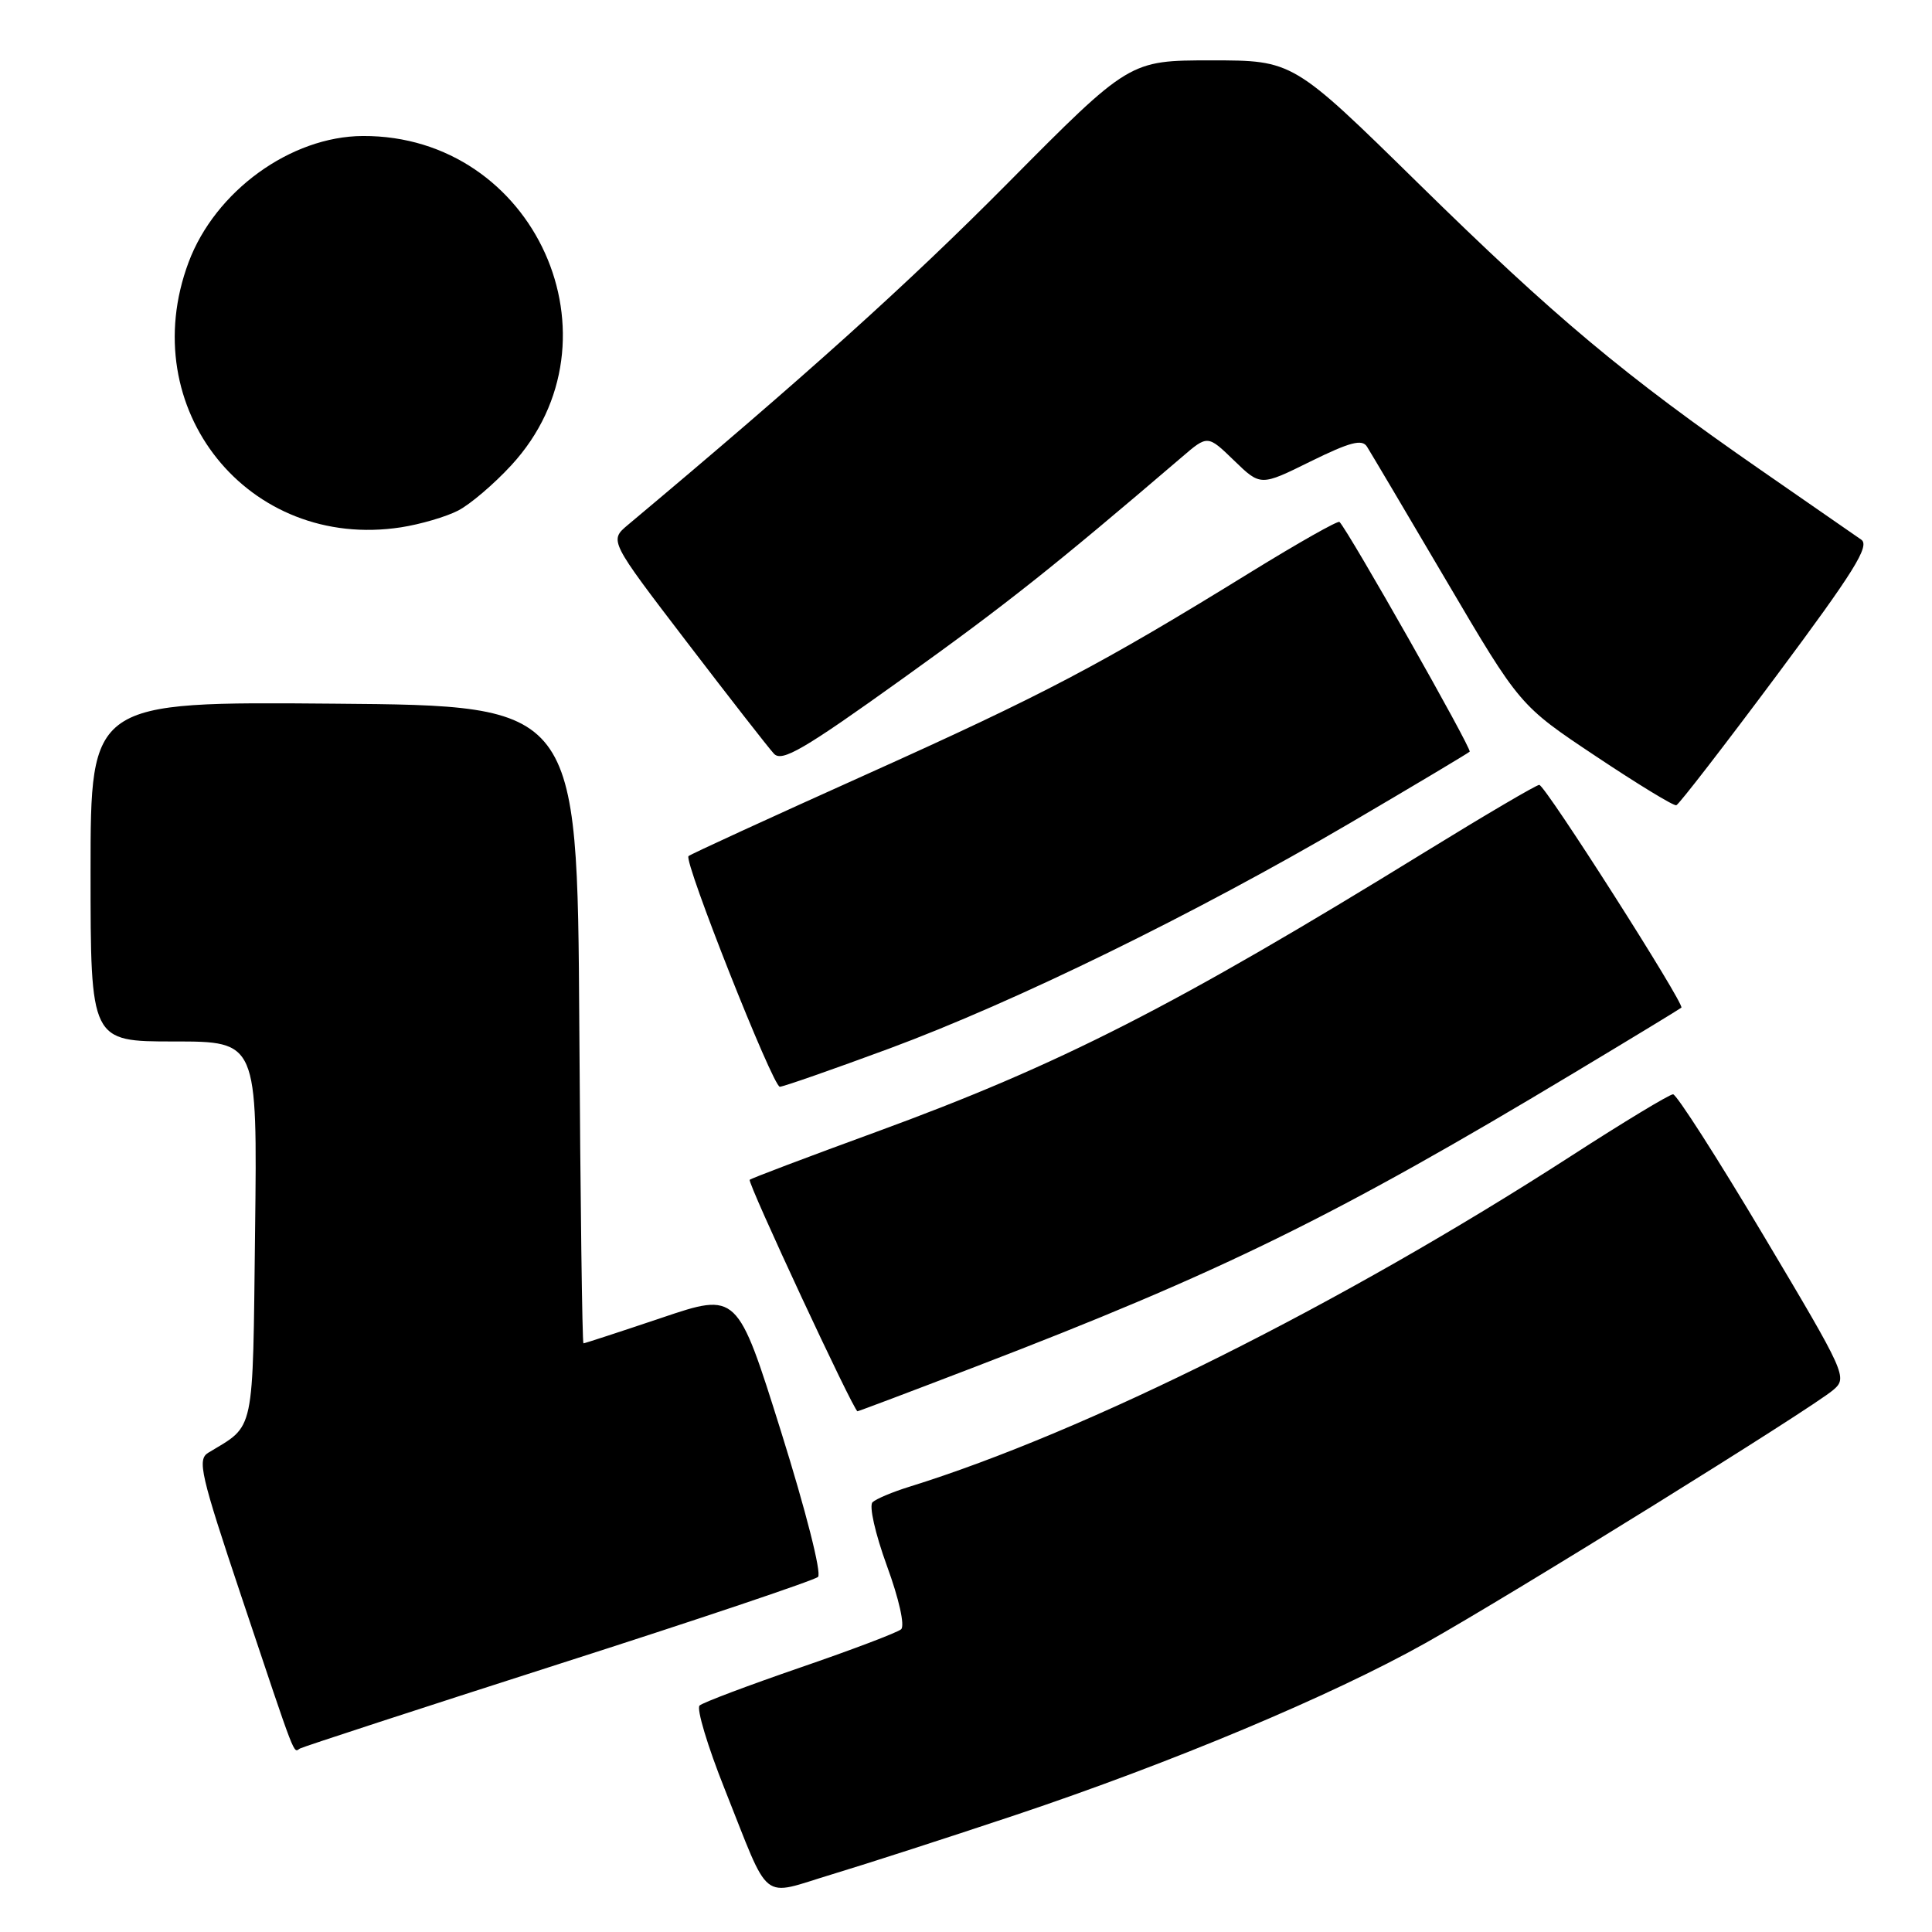 <?xml version="1.0" encoding="UTF-8" standalone="no"?>
<!DOCTYPE svg PUBLIC "-//W3C//DTD SVG 1.1//EN" "http://www.w3.org/Graphics/SVG/1.1/DTD/svg11.dtd" >
<svg xmlns="http://www.w3.org/2000/svg" xmlns:xlink="http://www.w3.org/1999/xlink" version="1.1" viewBox="0 0 256 256">
 <g >
 <path fill="currentColor"
d=" M 134.50 240.52 C 155.27 233.57 176.45 224.69 188.91 217.70 C 200.38 211.26 240.00 186.67 242.91 184.18 C 244.83 182.54 244.62 182.08 233.70 163.75 C 227.56 153.44 222.15 145.00 221.69 145.00 C 221.22 145.00 215.13 148.68 208.17 153.18 C 177.76 172.81 143.93 189.72 120.50 197.00 C 118.30 197.68 116.10 198.60 115.62 199.05 C 115.13 199.50 115.96 203.19 117.52 207.48 C 119.13 211.87 119.92 215.43 119.40 215.89 C 118.91 216.32 112.88 218.61 106.00 220.97 C 99.12 223.34 93.14 225.59 92.70 225.99 C 92.26 226.38 93.75 231.36 96.02 237.05 C 102.18 252.50 100.61 251.26 110.24 248.36 C 114.78 246.99 125.70 243.46 134.50 240.52 Z  M 74.00 220.51 C 92.43 214.61 107.90 209.40 108.39 208.95 C 108.89 208.48 106.79 200.21 103.49 189.68 C 97.70 171.23 97.70 171.23 87.66 174.62 C 82.13 176.48 77.48 178.00 77.31 178.00 C 77.15 178.00 76.90 158.99 76.76 135.75 C 76.50 93.50 76.50 93.50 44.25 93.24 C 12.00 92.97 12.00 92.97 12.00 115.49 C 12.00 138.00 12.00 138.00 23.05 138.00 C 34.10 138.00 34.10 138.00 33.80 163.09 C 33.47 190.49 33.85 188.70 27.59 192.50 C 26.12 193.40 26.57 195.37 31.97 211.50 C 39.39 233.67 38.84 232.21 39.74 231.69 C 40.16 231.45 55.57 226.42 74.00 220.51 Z  M 129.19 181.12 C 161.70 168.65 176.94 161.17 208.50 142.20 C 216.20 137.58 222.63 133.67 222.79 133.52 C 223.27 133.08 204.73 104.00 203.96 104.00 C 203.58 104.00 196.79 107.99 188.88 112.86 C 155.66 133.32 140.46 141.08 116.09 149.99 C 107.06 153.29 99.52 156.14 99.34 156.33 C 99.00 156.67 113.13 187.00 113.62 187.00 C 113.76 187.00 120.76 184.36 129.19 181.12 Z  M 117.83 138.94 C 134.51 132.76 158.30 121.12 178.92 109.04 C 187.39 104.07 194.51 99.82 194.74 99.60 C 195.07 99.26 178.69 70.36 177.49 69.16 C 177.29 68.95 172.03 71.93 165.81 75.76 C 145.81 88.10 138.42 91.99 114.81 102.61 C 102.07 108.34 91.45 113.21 91.23 113.44 C 90.57 114.10 102.41 143.99 103.33 144.00 C 103.78 144.00 110.31 141.72 117.83 138.94 Z  M 235.41 89.51 C 245.67 75.74 247.79 72.33 246.63 71.51 C 245.83 70.95 239.86 66.81 233.34 62.30 C 215.28 49.79 206.01 42.04 187.92 24.28 C 171.33 8.00 171.33 8.00 160.50 8.00 C 149.66 8.00 149.66 8.00 133.55 24.25 C 120.27 37.65 106.66 49.90 83.19 69.56 C 80.73 71.63 80.73 71.63 91.00 85.06 C 96.65 92.45 101.85 99.12 102.55 99.87 C 103.60 101.01 106.45 99.36 119.61 89.92 C 133.34 80.08 139.58 75.13 156.60 60.57 C 160.02 57.63 160.02 57.63 163.52 61.02 C 167.03 64.42 167.03 64.42 173.66 61.14 C 178.87 58.58 180.48 58.15 181.13 59.18 C 181.59 59.91 186.34 67.92 191.68 77.00 C 201.39 93.50 201.39 93.50 211.45 100.20 C 216.98 103.89 221.78 106.82 222.12 106.70 C 222.47 106.59 228.45 98.85 235.41 89.51 Z  M 60.71 67.65 C 62.30 66.83 65.47 64.13 67.75 61.65 C 83.10 45.00 70.88 17.91 48.07 18.02 C 38.52 18.07 28.52 25.32 24.99 34.75 C 17.75 54.11 32.89 73.00 53.15 69.87 C 55.71 69.47 59.11 68.48 60.71 67.65 Z "/>
</g>
</svg>